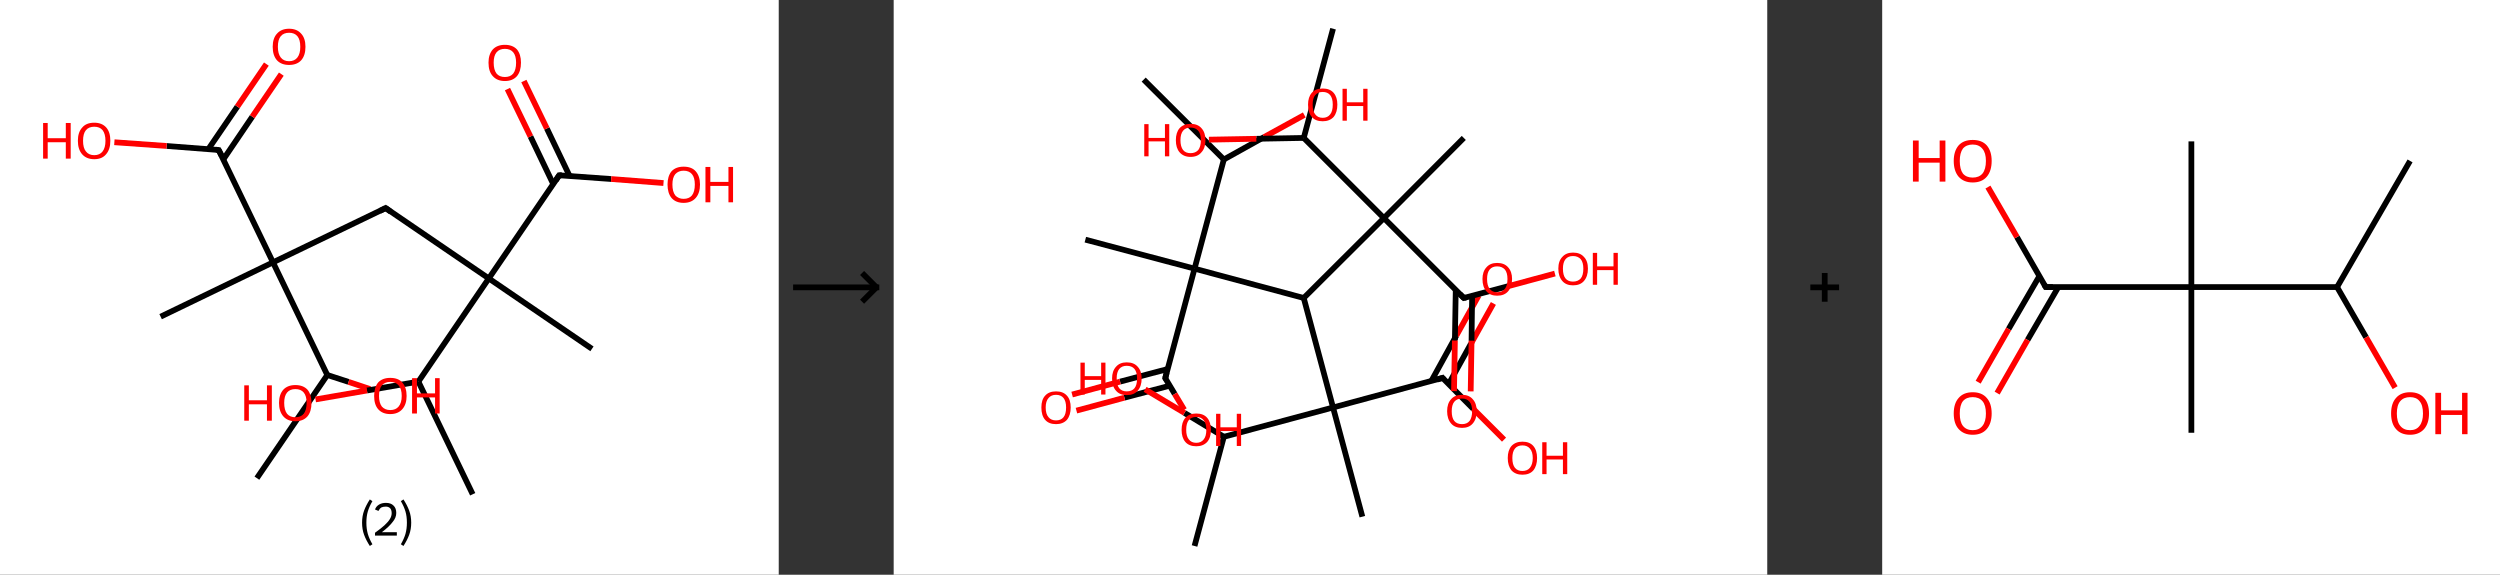 <?xml version='1.0' encoding='ASCII' standalone='yes'?>
<svg xmlns="http://www.w3.org/2000/svg" xmlns:xlink="http://www.w3.org/1999/xlink" version="1.1" width="870.0px" viewBox="0 0 870.0 200.0" height="200.0px">
  <rect x="0" y="0" width="870.0" height="200.0" fill="#333333" stroke="none"/>
  <g>
    <g transform="translate(0, 0) scale(1 1) "><!-- END OF HEADER -->
<rect style="opacity:1.0;fill:#FFFFFF;stroke:none" width="271.0" height="200.0" x="0.0" y="0.0"> </rect>
<path class="bond-0 atom-0 atom-1" d="M 89.4,166.4 L 113.9,130.5" style="fill:none;fill-rule:evenodd;stroke:#000000;stroke-width:2.0px;stroke-linecap:butt;stroke-linejoin:miter;stroke-opacity:1"/>
<path class="bond-1 atom-1 atom-2" d="M 113.9,130.5 L 121.3,132.9" style="fill:none;fill-rule:evenodd;stroke:#000000;stroke-width:2.0px;stroke-linecap:butt;stroke-linejoin:miter;stroke-opacity:1"/>
<path class="bond-1 atom-1 atom-2" d="M 121.3,132.9 L 128.8,135.4" style="fill:none;fill-rule:evenodd;stroke:#FF0000;stroke-width:2.0px;stroke-linecap:butt;stroke-linejoin:miter;stroke-opacity:1"/>
<path class="bond-2 atom-1 atom-3" d="M 113.9,130.5 L 95.0,91.3" style="fill:none;fill-rule:evenodd;stroke:#000000;stroke-width:2.0px;stroke-linecap:butt;stroke-linejoin:miter;stroke-opacity:1"/>
<path class="bond-3 atom-3 atom-4" d="M 95.0,91.3 L 55.9,110.2" style="fill:none;fill-rule:evenodd;stroke:#000000;stroke-width:2.0px;stroke-linecap:butt;stroke-linejoin:miter;stroke-opacity:1"/>
<path class="bond-4 atom-3 atom-5" d="M 95.0,91.3 L 134.2,72.4" style="fill:none;fill-rule:evenodd;stroke:#000000;stroke-width:2.0px;stroke-linecap:butt;stroke-linejoin:miter;stroke-opacity:1"/>
<path class="bond-5 atom-5 atom-6" d="M 134.2,72.4 L 170.1,96.9" style="fill:none;fill-rule:evenodd;stroke:#000000;stroke-width:2.0px;stroke-linecap:butt;stroke-linejoin:miter;stroke-opacity:1"/>
<path class="bond-6 atom-6 atom-7" d="M 170.1,96.9 L 206.0,121.4" style="fill:none;fill-rule:evenodd;stroke:#000000;stroke-width:2.0px;stroke-linecap:butt;stroke-linejoin:miter;stroke-opacity:1"/>
<path class="bond-7 atom-6 atom-8" d="M 170.1,96.9 L 194.6,61.0" style="fill:none;fill-rule:evenodd;stroke:#000000;stroke-width:2.0px;stroke-linecap:butt;stroke-linejoin:miter;stroke-opacity:1"/>
<path class="bond-8 atom-8 atom-9" d="M 198.2,61.2 L 190.3,44.7" style="fill:none;fill-rule:evenodd;stroke:#000000;stroke-width:2.0px;stroke-linecap:butt;stroke-linejoin:miter;stroke-opacity:1"/>
<path class="bond-8 atom-8 atom-9" d="M 190.3,44.7 L 182.3,28.2" style="fill:none;fill-rule:evenodd;stroke:#FF0000;stroke-width:2.0px;stroke-linecap:butt;stroke-linejoin:miter;stroke-opacity:1"/>
<path class="bond-8 atom-8 atom-9" d="M 192.5,64.0 L 184.6,47.5" style="fill:none;fill-rule:evenodd;stroke:#000000;stroke-width:2.0px;stroke-linecap:butt;stroke-linejoin:miter;stroke-opacity:1"/>
<path class="bond-8 atom-8 atom-9" d="M 184.6,47.5 L 176.6,31.0" style="fill:none;fill-rule:evenodd;stroke:#FF0000;stroke-width:2.0px;stroke-linecap:butt;stroke-linejoin:miter;stroke-opacity:1"/>
<path class="bond-9 atom-8 atom-10" d="M 194.6,61.0 L 212.7,62.3" style="fill:none;fill-rule:evenodd;stroke:#000000;stroke-width:2.0px;stroke-linecap:butt;stroke-linejoin:miter;stroke-opacity:1"/>
<path class="bond-9 atom-8 atom-10" d="M 212.7,62.3 L 230.9,63.7" style="fill:none;fill-rule:evenodd;stroke:#FF0000;stroke-width:2.0px;stroke-linecap:butt;stroke-linejoin:miter;stroke-opacity:1"/>
<path class="bond-10 atom-6 atom-11" d="M 170.1,96.9 L 145.6,132.8" style="fill:none;fill-rule:evenodd;stroke:#000000;stroke-width:2.0px;stroke-linecap:butt;stroke-linejoin:miter;stroke-opacity:1"/>
<path class="bond-11 atom-11 atom-12" d="M 145.6,132.8 L 164.5,172.0" style="fill:none;fill-rule:evenodd;stroke:#000000;stroke-width:2.0px;stroke-linecap:butt;stroke-linejoin:miter;stroke-opacity:1"/>
<path class="bond-12 atom-11 atom-13" d="M 145.6,132.8 L 127.7,135.9" style="fill:none;fill-rule:evenodd;stroke:#000000;stroke-width:2.0px;stroke-linecap:butt;stroke-linejoin:miter;stroke-opacity:1"/>
<path class="bond-12 atom-11 atom-13" d="M 127.7,135.9 L 109.8,139.0" style="fill:none;fill-rule:evenodd;stroke:#FF0000;stroke-width:2.0px;stroke-linecap:butt;stroke-linejoin:miter;stroke-opacity:1"/>
<path class="bond-13 atom-3 atom-14" d="M 95.0,91.3 L 76.1,52.2" style="fill:none;fill-rule:evenodd;stroke:#000000;stroke-width:2.0px;stroke-linecap:butt;stroke-linejoin:miter;stroke-opacity:1"/>
<path class="bond-14 atom-14 atom-15" d="M 77.7,55.5 L 87.8,40.6" style="fill:none;fill-rule:evenodd;stroke:#000000;stroke-width:2.0px;stroke-linecap:butt;stroke-linejoin:miter;stroke-opacity:1"/>
<path class="bond-14 atom-14 atom-15" d="M 87.8,40.6 L 97.9,25.8" style="fill:none;fill-rule:evenodd;stroke:#FF0000;stroke-width:2.0px;stroke-linecap:butt;stroke-linejoin:miter;stroke-opacity:1"/>
<path class="bond-14 atom-14 atom-15" d="M 72.5,51.9 L 82.6,37.1" style="fill:none;fill-rule:evenodd;stroke:#000000;stroke-width:2.0px;stroke-linecap:butt;stroke-linejoin:miter;stroke-opacity:1"/>
<path class="bond-14 atom-14 atom-15" d="M 82.6,37.1 L 92.7,22.3" style="fill:none;fill-rule:evenodd;stroke:#FF0000;stroke-width:2.0px;stroke-linecap:butt;stroke-linejoin:miter;stroke-opacity:1"/>
<path class="bond-15 atom-14 atom-16" d="M 76.1,52.2 L 58.0,50.8" style="fill:none;fill-rule:evenodd;stroke:#000000;stroke-width:2.0px;stroke-linecap:butt;stroke-linejoin:miter;stroke-opacity:1"/>
<path class="bond-15 atom-14 atom-16" d="M 58.0,50.8 L 39.8,49.5" style="fill:none;fill-rule:evenodd;stroke:#FF0000;stroke-width:2.0px;stroke-linecap:butt;stroke-linejoin:miter;stroke-opacity:1"/>
<path d="M 132.2,73.4 L 134.2,72.4 L 136.0,73.7" style="fill:none;stroke:#000000;stroke-width:2.0px;stroke-linecap:butt;stroke-linejoin:miter;stroke-opacity:1;"/>
<path d="M 193.4,62.8 L 194.6,61.0 L 195.5,61.0" style="fill:none;stroke:#000000;stroke-width:2.0px;stroke-linecap:butt;stroke-linejoin:miter;stroke-opacity:1;"/>
<path d="M 77.1,54.1 L 76.1,52.2 L 75.2,52.1" style="fill:none;stroke:#000000;stroke-width:2.0px;stroke-linecap:butt;stroke-linejoin:miter;stroke-opacity:1;"/>
<path class="atom-2" d="M 130.2 137.8 Q 130.2 134.8, 131.6 133.1 Q 133.1 131.5, 135.8 131.5 Q 138.6 131.5, 140.0 133.1 Q 141.5 134.8, 141.5 137.8 Q 141.5 140.7, 140.0 142.4 Q 138.5 144.1, 135.8 144.1 Q 133.1 144.1, 131.6 142.4 Q 130.2 140.8, 130.2 137.8 M 135.8 142.7 Q 137.7 142.7, 138.7 141.5 Q 139.8 140.2, 139.8 137.8 Q 139.8 135.3, 138.7 134.1 Q 137.7 132.9, 135.8 132.9 Q 134.0 132.9, 132.9 134.1 Q 131.9 135.3, 131.9 137.8 Q 131.9 140.2, 132.9 141.5 Q 134.0 142.7, 135.8 142.7 " fill="#FF0000"/>
<path class="atom-2" d="M 143.4 131.6 L 145.1 131.6 L 145.1 136.9 L 151.4 136.9 L 151.4 131.6 L 153.0 131.6 L 153.0 143.9 L 151.4 143.9 L 151.4 138.3 L 145.1 138.3 L 145.1 143.9 L 143.4 143.9 L 143.4 131.6 " fill="#FF0000"/>
<path class="atom-9" d="M 170.0 21.8 Q 170.0 18.9, 171.5 17.2 Q 173.0 15.6, 175.7 15.6 Q 178.4 15.6, 179.9 17.2 Q 181.3 18.9, 181.3 21.8 Q 181.3 24.8, 179.9 26.5 Q 178.4 28.2, 175.7 28.2 Q 173.0 28.2, 171.5 26.5 Q 170.0 24.9, 170.0 21.8 M 175.7 26.8 Q 177.6 26.8, 178.6 25.6 Q 179.6 24.3, 179.6 21.8 Q 179.6 19.4, 178.6 18.2 Q 177.6 17.0, 175.7 17.0 Q 173.8 17.0, 172.8 18.2 Q 171.8 19.4, 171.8 21.8 Q 171.8 24.3, 172.8 25.6 Q 173.8 26.8, 175.7 26.8 " fill="#FF0000"/>
<path class="atom-10" d="M 232.3 64.2 Q 232.3 61.3, 233.7 59.6 Q 235.2 58.0, 237.9 58.0 Q 240.7 58.0, 242.1 59.6 Q 243.6 61.3, 243.6 64.2 Q 243.6 67.2, 242.1 68.9 Q 240.6 70.6, 237.9 70.6 Q 235.2 70.6, 233.7 68.9 Q 232.3 67.2, 232.3 64.2 M 237.9 69.2 Q 239.8 69.2, 240.8 68.0 Q 241.8 66.7, 241.8 64.2 Q 241.8 61.8, 240.8 60.6 Q 239.8 59.4, 237.9 59.4 Q 236.1 59.4, 235.0 60.6 Q 234.0 61.8, 234.0 64.2 Q 234.0 66.7, 235.0 68.0 Q 236.1 69.2, 237.9 69.2 " fill="#FF0000"/>
<path class="atom-10" d="M 245.5 58.1 L 247.2 58.1 L 247.2 63.3 L 253.5 63.3 L 253.5 58.1 L 255.1 58.1 L 255.1 70.4 L 253.5 70.4 L 253.5 64.7 L 247.2 64.7 L 247.2 70.4 L 245.5 70.4 L 245.5 58.1 " fill="#FF0000"/>
<path class="atom-13" d="M 85.0 134.1 L 86.6 134.1 L 86.6 139.3 L 92.9 139.3 L 92.9 134.1 L 94.6 134.1 L 94.6 146.4 L 92.9 146.4 L 92.9 140.7 L 86.6 140.7 L 86.6 146.4 L 85.0 146.4 L 85.0 134.1 " fill="#FF0000"/>
<path class="atom-13" d="M 97.1 140.2 Q 97.1 137.3, 98.6 135.6 Q 100.1 134.0, 102.8 134.0 Q 105.5 134.0, 107.0 135.6 Q 108.4 137.3, 108.4 140.2 Q 108.4 143.2, 107.0 144.9 Q 105.5 146.6, 102.8 146.6 Q 100.1 146.6, 98.6 144.9 Q 97.1 143.2, 97.1 140.2 M 102.8 145.2 Q 104.7 145.2, 105.7 144.0 Q 106.7 142.7, 106.7 140.2 Q 106.7 137.8, 105.7 136.6 Q 104.7 135.4, 102.8 135.4 Q 100.9 135.4, 99.9 136.6 Q 98.9 137.8, 98.9 140.2 Q 98.9 142.7, 99.9 144.0 Q 100.9 145.2, 102.8 145.2 " fill="#FF0000"/>
<path class="atom-15" d="M 94.9 16.3 Q 94.9 13.3, 96.4 11.7 Q 97.9 10.0, 100.6 10.0 Q 103.3 10.0, 104.8 11.7 Q 106.3 13.3, 106.3 16.3 Q 106.3 19.3, 104.8 21.0 Q 103.3 22.6, 100.6 22.6 Q 97.9 22.6, 96.4 21.0 Q 94.9 19.3, 94.9 16.3 M 100.6 21.3 Q 102.5 21.3, 103.5 20.0 Q 104.5 18.7, 104.5 16.3 Q 104.5 13.8, 103.5 12.6 Q 102.5 11.4, 100.6 11.4 Q 98.7 11.4, 97.7 12.6 Q 96.7 13.8, 96.7 16.3 Q 96.7 18.7, 97.7 20.0 Q 98.7 21.3, 100.6 21.3 " fill="#FF0000"/>
<path class="atom-16" d="M 15.0 42.8 L 16.6 42.8 L 16.6 48.1 L 22.9 48.1 L 22.9 42.8 L 24.6 42.8 L 24.6 55.2 L 22.9 55.2 L 22.9 49.5 L 16.6 49.5 L 16.6 55.2 L 15.0 55.2 L 15.0 42.8 " fill="#FF0000"/>
<path class="atom-16" d="M 27.1 49.0 Q 27.1 46.0, 28.6 44.4 Q 30.0 42.7, 32.8 42.7 Q 35.5 42.7, 37.0 44.4 Q 38.4 46.0, 38.4 49.0 Q 38.4 52.0, 36.9 53.7 Q 35.5 55.4, 32.8 55.4 Q 30.1 55.4, 28.6 53.7 Q 27.1 52.0, 27.1 49.0 M 32.8 54.0 Q 34.7 54.0, 35.7 52.7 Q 36.7 51.4, 36.7 49.0 Q 36.7 46.6, 35.7 45.3 Q 34.7 44.1, 32.8 44.1 Q 30.9 44.1, 29.9 45.3 Q 28.9 46.5, 28.9 49.0 Q 28.9 51.5, 29.9 52.7 Q 30.9 54.0, 32.8 54.0 " fill="#FF0000"/>
<path class="legend" d="M 126.0 181.9 Q 126.0 179.6, 126.7 177.7 Q 127.4 175.8, 128.7 173.8 L 129.6 174.4 Q 128.5 176.3, 128.0 178.0 Q 127.5 179.7, 127.5 181.9 Q 127.5 184.0, 128.0 185.8 Q 128.5 187.5, 129.6 189.4 L 128.7 190.0 Q 127.4 188.0, 126.7 186.1 Q 126.0 184.2, 126.0 181.9 " fill="#000000"/>
<path class="legend" d="M 130.5 177.3 Q 130.9 176.2, 131.9 175.6 Q 132.9 175.0, 134.3 175.0 Q 136.0 175.0, 136.9 175.9 Q 137.9 176.8, 137.9 178.5 Q 137.9 180.2, 136.6 181.7 Q 135.4 183.3, 132.9 185.2 L 138.1 185.2 L 138.1 186.4 L 130.5 186.4 L 130.5 185.4 Q 132.6 183.9, 133.8 182.8 Q 135.1 181.6, 135.7 180.6 Q 136.3 179.6, 136.3 178.6 Q 136.3 177.5, 135.8 176.9 Q 135.2 176.3, 134.3 176.3 Q 133.3 176.3, 132.7 176.6 Q 132.1 177.0, 131.7 177.8 L 130.5 177.3 " fill="#000000"/>
<path class="legend" d="M 143.1 181.9 Q 143.1 184.2, 142.4 186.1 Q 141.7 188.0, 140.4 190.0 L 139.5 189.4 Q 140.6 187.5, 141.1 185.8 Q 141.6 184.0, 141.6 181.9 Q 141.6 179.7, 141.1 178.0 Q 140.6 176.3, 139.5 174.4 L 140.4 173.8 Q 141.7 175.8, 142.4 177.7 Q 143.1 179.6, 143.1 181.9 " fill="#000000"/>
</g>
    <g transform="translate(271.0, 0) scale(1 1) "><line x1="5" y1="100" x2="35" y2="100" style="stroke:rgb(0,0,0);stroke-width:2"/>
  <line x1="34" y1="100" x2="29" y2="95" style="stroke:rgb(0,0,0);stroke-width:2"/>
  <line x1="34" y1="100" x2="29" y2="105" style="stroke:rgb(0,0,0);stroke-width:2"/>
</g>
    <g transform="translate(311.0, 0) scale(1 1) "><!-- END OF HEADER -->
<rect style="opacity:1.0;fill:#FFFFFF;stroke:none" width="304.0" height="200.0" x="0.0" y="0.0"> </rect>
<path class="bond-0 atom-0 atom-1" d="M 87.0,27.7 L 114.9,55.5" style="fill:none;fill-rule:evenodd;stroke:#000000;stroke-width:2.0px;stroke-linecap:butt;stroke-linejoin:miter;stroke-opacity:1"/>
<path class="bond-1 atom-1 atom-2" d="M 114.9,55.5 L 128.9,47.7" style="fill:none;fill-rule:evenodd;stroke:#000000;stroke-width:2.0px;stroke-linecap:butt;stroke-linejoin:miter;stroke-opacity:1"/>
<path class="bond-1 atom-1 atom-2" d="M 128.9,47.7 L 142.9,40.0" style="fill:none;fill-rule:evenodd;stroke:#FF0000;stroke-width:2.0px;stroke-linecap:butt;stroke-linejoin:miter;stroke-opacity:1"/>
<path class="bond-2 atom-1 atom-3" d="M 114.9,55.5 L 104.7,93.5" style="fill:none;fill-rule:evenodd;stroke:#000000;stroke-width:2.0px;stroke-linecap:butt;stroke-linejoin:miter;stroke-opacity:1"/>
<path class="bond-3 atom-3 atom-4" d="M 104.7,93.5 L 66.7,83.4" style="fill:none;fill-rule:evenodd;stroke:#000000;stroke-width:2.0px;stroke-linecap:butt;stroke-linejoin:miter;stroke-opacity:1"/>
<path class="bond-4 atom-3 atom-5" d="M 104.7,93.5 L 94.5,131.6" style="fill:none;fill-rule:evenodd;stroke:#000000;stroke-width:2.0px;stroke-linecap:butt;stroke-linejoin:miter;stroke-opacity:1"/>
<path class="bond-5 atom-5 atom-6" d="M 95.4,128.4 L 78.8,132.8" style="fill:none;fill-rule:evenodd;stroke:#000000;stroke-width:2.0px;stroke-linecap:butt;stroke-linejoin:miter;stroke-opacity:1"/>
<path class="bond-5 atom-5 atom-6" d="M 78.8,132.8 L 62.1,137.3" style="fill:none;fill-rule:evenodd;stroke:#FF0000;stroke-width:2.0px;stroke-linecap:butt;stroke-linejoin:miter;stroke-opacity:1"/>
<path class="bond-5 atom-5 atom-6" d="M 96.1,134.2 L 80.3,138.4" style="fill:none;fill-rule:evenodd;stroke:#000000;stroke-width:2.0px;stroke-linecap:butt;stroke-linejoin:miter;stroke-opacity:1"/>
<path class="bond-5 atom-5 atom-6" d="M 80.3,138.4 L 63.6,142.9" style="fill:none;fill-rule:evenodd;stroke:#FF0000;stroke-width:2.0px;stroke-linecap:butt;stroke-linejoin:miter;stroke-opacity:1"/>
<path class="bond-6 atom-5 atom-7" d="M 94.5,131.6 L 97.8,137.1" style="fill:none;fill-rule:evenodd;stroke:#000000;stroke-width:2.0px;stroke-linecap:butt;stroke-linejoin:miter;stroke-opacity:1"/>
<path class="bond-6 atom-5 atom-7" d="M 97.8,137.1 L 101.1,142.6" style="fill:none;fill-rule:evenodd;stroke:#FF0000;stroke-width:2.0px;stroke-linecap:butt;stroke-linejoin:miter;stroke-opacity:1"/>
<path class="bond-7 atom-3 atom-8" d="M 104.7,93.5 L 142.7,103.7" style="fill:none;fill-rule:evenodd;stroke:#000000;stroke-width:2.0px;stroke-linecap:butt;stroke-linejoin:miter;stroke-opacity:1"/>
<path class="bond-8 atom-8 atom-9" d="M 142.7,103.7 L 152.9,141.8" style="fill:none;fill-rule:evenodd;stroke:#000000;stroke-width:2.0px;stroke-linecap:butt;stroke-linejoin:miter;stroke-opacity:1"/>
<path class="bond-9 atom-9 atom-10" d="M 152.9,141.8 L 163.1,179.8" style="fill:none;fill-rule:evenodd;stroke:#000000;stroke-width:2.0px;stroke-linecap:butt;stroke-linejoin:miter;stroke-opacity:1"/>
<path class="bond-10 atom-9 atom-11" d="M 152.9,141.8 L 191.0,131.5" style="fill:none;fill-rule:evenodd;stroke:#000000;stroke-width:2.0px;stroke-linecap:butt;stroke-linejoin:miter;stroke-opacity:1"/>
<path class="bond-11 atom-11 atom-12" d="M 193.1,133.7 L 200.9,119.6" style="fill:none;fill-rule:evenodd;stroke:#000000;stroke-width:2.0px;stroke-linecap:butt;stroke-linejoin:miter;stroke-opacity:1"/>
<path class="bond-11 atom-11 atom-12" d="M 200.9,119.6 L 208.7,105.6" style="fill:none;fill-rule:evenodd;stroke:#FF0000;stroke-width:2.0px;stroke-linecap:butt;stroke-linejoin:miter;stroke-opacity:1"/>
<path class="bond-11 atom-11 atom-12" d="M 187.1,132.6 L 195.8,116.8" style="fill:none;fill-rule:evenodd;stroke:#000000;stroke-width:2.0px;stroke-linecap:butt;stroke-linejoin:miter;stroke-opacity:1"/>
<path class="bond-11 atom-11 atom-12" d="M 195.8,116.8 L 203.6,102.8" style="fill:none;fill-rule:evenodd;stroke:#FF0000;stroke-width:2.0px;stroke-linecap:butt;stroke-linejoin:miter;stroke-opacity:1"/>
<path class="bond-12 atom-11 atom-13" d="M 191.0,131.5 L 201.7,142.3" style="fill:none;fill-rule:evenodd;stroke:#000000;stroke-width:2.0px;stroke-linecap:butt;stroke-linejoin:miter;stroke-opacity:1"/>
<path class="bond-12 atom-11 atom-13" d="M 201.7,142.3 L 212.4,153.0" style="fill:none;fill-rule:evenodd;stroke:#FF0000;stroke-width:2.0px;stroke-linecap:butt;stroke-linejoin:miter;stroke-opacity:1"/>
<path class="bond-13 atom-9 atom-14" d="M 152.9,141.8 L 114.9,152.0" style="fill:none;fill-rule:evenodd;stroke:#000000;stroke-width:2.0px;stroke-linecap:butt;stroke-linejoin:miter;stroke-opacity:1"/>
<path class="bond-14 atom-14 atom-15" d="M 114.9,152.0 L 104.7,190.0" style="fill:none;fill-rule:evenodd;stroke:#000000;stroke-width:2.0px;stroke-linecap:butt;stroke-linejoin:miter;stroke-opacity:1"/>
<path class="bond-15 atom-14 atom-16" d="M 114.9,152.0 L 101.2,143.7" style="fill:none;fill-rule:evenodd;stroke:#000000;stroke-width:2.0px;stroke-linecap:butt;stroke-linejoin:miter;stroke-opacity:1"/>
<path class="bond-15 atom-14 atom-16" d="M 101.2,143.7 L 87.5,135.5" style="fill:none;fill-rule:evenodd;stroke:#FF0000;stroke-width:2.0px;stroke-linecap:butt;stroke-linejoin:miter;stroke-opacity:1"/>
<path class="bond-16 atom-8 atom-17" d="M 142.7,103.7 L 170.6,75.9" style="fill:none;fill-rule:evenodd;stroke:#000000;stroke-width:2.0px;stroke-linecap:butt;stroke-linejoin:miter;stroke-opacity:1"/>
<path class="bond-17 atom-17 atom-18" d="M 170.6,75.9 L 198.4,48.0" style="fill:none;fill-rule:evenodd;stroke:#000000;stroke-width:2.0px;stroke-linecap:butt;stroke-linejoin:miter;stroke-opacity:1"/>
<path class="bond-18 atom-17 atom-19" d="M 170.6,75.9 L 198.4,103.7" style="fill:none;fill-rule:evenodd;stroke:#000000;stroke-width:2.0px;stroke-linecap:butt;stroke-linejoin:miter;stroke-opacity:1"/>
<path class="bond-19 atom-19 atom-20" d="M 195.6,100.9 L 195.3,118.5" style="fill:none;fill-rule:evenodd;stroke:#000000;stroke-width:2.0px;stroke-linecap:butt;stroke-linejoin:miter;stroke-opacity:1"/>
<path class="bond-19 atom-19 atom-20" d="M 195.3,118.5 L 195.0,136.1" style="fill:none;fill-rule:evenodd;stroke:#FF0000;stroke-width:2.0px;stroke-linecap:butt;stroke-linejoin:miter;stroke-opacity:1"/>
<path class="bond-19 atom-19 atom-20" d="M 201.3,102.9 L 201.1,118.6" style="fill:none;fill-rule:evenodd;stroke:#000000;stroke-width:2.0px;stroke-linecap:butt;stroke-linejoin:miter;stroke-opacity:1"/>
<path class="bond-19 atom-19 atom-20" d="M 201.1,118.6 L 200.8,136.2" style="fill:none;fill-rule:evenodd;stroke:#FF0000;stroke-width:2.0px;stroke-linecap:butt;stroke-linejoin:miter;stroke-opacity:1"/>
<path class="bond-20 atom-19 atom-21" d="M 198.4,103.7 L 214.2,99.5" style="fill:none;fill-rule:evenodd;stroke:#000000;stroke-width:2.0px;stroke-linecap:butt;stroke-linejoin:miter;stroke-opacity:1"/>
<path class="bond-20 atom-19 atom-21" d="M 214.2,99.5 L 230.1,95.2" style="fill:none;fill-rule:evenodd;stroke:#FF0000;stroke-width:2.0px;stroke-linecap:butt;stroke-linejoin:miter;stroke-opacity:1"/>
<path class="bond-21 atom-17 atom-22" d="M 170.6,75.9 L 142.7,48.0" style="fill:none;fill-rule:evenodd;stroke:#000000;stroke-width:2.0px;stroke-linecap:butt;stroke-linejoin:miter;stroke-opacity:1"/>
<path class="bond-22 atom-22 atom-23" d="M 142.7,48.0 L 152.9,10.0" style="fill:none;fill-rule:evenodd;stroke:#000000;stroke-width:2.0px;stroke-linecap:butt;stroke-linejoin:miter;stroke-opacity:1"/>
<path class="bond-23 atom-22 atom-24" d="M 142.7,48.0 L 126.2,48.3" style="fill:none;fill-rule:evenodd;stroke:#000000;stroke-width:2.0px;stroke-linecap:butt;stroke-linejoin:miter;stroke-opacity:1"/>
<path class="bond-23 atom-22 atom-24" d="M 126.2,48.3 L 109.7,48.6" style="fill:none;fill-rule:evenodd;stroke:#FF0000;stroke-width:2.0px;stroke-linecap:butt;stroke-linejoin:miter;stroke-opacity:1"/>
<path d="M 95.0,129.7 L 94.5,131.6 L 94.7,131.9" style="fill:none;stroke:#000000;stroke-width:2.0px;stroke-linecap:butt;stroke-linejoin:miter;stroke-opacity:1;"/>
<path d="M 189.1,132.1 L 191.0,131.5 L 191.5,132.1" style="fill:none;stroke:#000000;stroke-width:2.0px;stroke-linecap:butt;stroke-linejoin:miter;stroke-opacity:1;"/>
<path d="M 197.0,102.3 L 198.4,103.7 L 199.2,103.5" style="fill:none;stroke:#000000;stroke-width:2.0px;stroke-linecap:butt;stroke-linejoin:miter;stroke-opacity:1;"/>
<path class="atom-2" d="M 144.2 36.4 Q 144.2 33.8, 145.5 32.3 Q 146.8 30.8, 149.3 30.8 Q 151.8 30.8, 153.1 32.3 Q 154.4 33.8, 154.4 36.4 Q 154.4 39.1, 153.1 40.7 Q 151.7 42.2, 149.3 42.2 Q 146.8 42.2, 145.5 40.7 Q 144.2 39.2, 144.2 36.4 M 149.3 41.0 Q 151.0 41.0, 151.9 39.8 Q 152.8 38.7, 152.8 36.4 Q 152.8 34.2, 151.9 33.1 Q 151.0 32.0, 149.3 32.0 Q 147.6 32.0, 146.7 33.1 Q 145.8 34.2, 145.8 36.4 Q 145.8 38.7, 146.7 39.8 Q 147.6 41.0, 149.3 41.0 " fill="#FF0000"/>
<path class="atom-2" d="M 156.2 30.9 L 157.7 30.9 L 157.7 35.6 L 163.4 35.6 L 163.4 30.9 L 164.9 30.9 L 164.9 42.0 L 163.4 42.0 L 163.4 36.9 L 157.7 36.9 L 157.7 42.0 L 156.2 42.0 L 156.2 30.9 " fill="#FF0000"/>
<path class="atom-6" d="M 51.4 141.8 Q 51.4 139.1, 52.7 137.7 Q 54.0 136.2, 56.5 136.2 Q 59.0 136.2, 60.3 137.7 Q 61.6 139.1, 61.6 141.8 Q 61.6 144.5, 60.3 146.1 Q 58.9 147.6, 56.5 147.6 Q 54.0 147.6, 52.7 146.1 Q 51.4 144.6, 51.4 141.8 M 56.5 146.3 Q 58.2 146.3, 59.1 145.2 Q 60.0 144.1, 60.0 141.8 Q 60.0 139.6, 59.1 138.5 Q 58.2 137.4, 56.5 137.4 Q 54.8 137.4, 53.9 138.5 Q 52.9 139.6, 52.9 141.8 Q 52.9 144.1, 53.9 145.2 Q 54.8 146.3, 56.5 146.3 " fill="#FF0000"/>
<path class="atom-7" d="M 100.2 149.6 Q 100.2 146.9, 101.5 145.4 Q 102.8 143.9, 105.3 143.9 Q 107.8 143.9, 109.1 145.4 Q 110.4 146.9, 110.4 149.6 Q 110.4 152.3, 109.1 153.8 Q 107.7 155.3, 105.3 155.3 Q 102.8 155.3, 101.5 153.8 Q 100.2 152.3, 100.2 149.6 M 105.3 154.1 Q 107.0 154.1, 107.9 152.9 Q 108.8 151.8, 108.8 149.6 Q 108.8 147.4, 107.9 146.3 Q 107.0 145.1, 105.3 145.1 Q 103.6 145.1, 102.7 146.2 Q 101.8 147.3, 101.8 149.6 Q 101.8 151.8, 102.7 152.9 Q 103.6 154.1, 105.3 154.1 " fill="#FF0000"/>
<path class="atom-7" d="M 112.2 144.0 L 113.7 144.0 L 113.7 148.7 L 119.4 148.7 L 119.4 144.0 L 120.9 144.0 L 120.9 155.2 L 119.4 155.2 L 119.4 150.0 L 113.7 150.0 L 113.7 155.2 L 112.2 155.2 L 112.2 144.0 " fill="#FF0000"/>
<path class="atom-12" d="M 204.9 97.1 Q 204.9 94.5, 206.3 93.0 Q 207.6 91.5, 210.0 91.5 Q 212.5 91.5, 213.8 93.0 Q 215.2 94.5, 215.2 97.1 Q 215.2 99.8, 213.8 101.4 Q 212.5 102.9, 210.0 102.9 Q 207.6 102.9, 206.3 101.4 Q 204.9 99.9, 204.9 97.1 M 210.0 101.7 Q 211.7 101.7, 212.7 100.5 Q 213.6 99.4, 213.6 97.1 Q 213.6 94.9, 212.7 93.8 Q 211.7 92.7, 210.0 92.7 Q 208.3 92.7, 207.4 93.8 Q 206.5 94.9, 206.5 97.1 Q 206.5 99.4, 207.4 100.5 Q 208.3 101.7, 210.0 101.7 " fill="#FF0000"/>
<path class="atom-13" d="M 213.7 159.4 Q 213.7 156.7, 215.0 155.2 Q 216.4 153.7, 218.8 153.7 Q 221.3 153.7, 222.6 155.2 Q 223.9 156.7, 223.9 159.4 Q 223.9 162.1, 222.6 163.7 Q 221.3 165.2, 218.8 165.2 Q 216.4 165.2, 215.0 163.7 Q 213.7 162.1, 213.7 159.4 M 218.8 163.9 Q 220.5 163.9, 221.4 162.8 Q 222.4 161.6, 222.4 159.4 Q 222.4 157.2, 221.4 156.1 Q 220.5 155.0, 218.8 155.0 Q 217.1 155.0, 216.2 156.1 Q 215.3 157.2, 215.3 159.4 Q 215.3 161.7, 216.2 162.8 Q 217.1 163.9, 218.8 163.9 " fill="#FF0000"/>
<path class="atom-13" d="M 225.7 153.9 L 227.2 153.9 L 227.2 158.6 L 232.9 158.6 L 232.9 153.9 L 234.4 153.9 L 234.4 165.0 L 232.9 165.0 L 232.9 159.9 L 227.2 159.9 L 227.2 165.0 L 225.7 165.0 L 225.7 153.9 " fill="#FF0000"/>
<path class="atom-16" d="M 65.0 126.2 L 66.5 126.2 L 66.5 130.9 L 72.2 130.9 L 72.2 126.2 L 73.7 126.2 L 73.7 137.3 L 72.2 137.3 L 72.2 132.2 L 66.5 132.2 L 66.5 137.3 L 65.0 137.3 L 65.0 126.2 " fill="#FF0000"/>
<path class="atom-16" d="M 76.0 131.7 Q 76.0 129.1, 77.4 127.6 Q 78.7 126.1, 81.1 126.1 Q 83.6 126.1, 84.9 127.6 Q 86.3 129.1, 86.3 131.7 Q 86.3 134.4, 84.9 136.0 Q 83.6 137.5, 81.1 137.5 Q 78.7 137.5, 77.4 136.0 Q 76.0 134.5, 76.0 131.7 M 81.1 136.2 Q 82.9 136.2, 83.8 135.1 Q 84.7 134.0, 84.7 131.7 Q 84.7 129.5, 83.8 128.4 Q 82.9 127.3, 81.1 127.3 Q 79.4 127.3, 78.5 128.4 Q 77.6 129.5, 77.6 131.7 Q 77.6 134.0, 78.5 135.1 Q 79.4 136.2, 81.1 136.2 " fill="#FF0000"/>
<path class="atom-20" d="M 192.6 143.1 Q 192.6 140.4, 194.0 138.9 Q 195.3 137.4, 197.8 137.4 Q 200.2 137.4, 201.5 138.9 Q 202.9 140.4, 202.9 143.1 Q 202.9 145.8, 201.5 147.4 Q 200.2 148.9, 197.8 148.9 Q 195.3 148.9, 194.0 147.4 Q 192.6 145.8, 192.6 143.1 M 197.8 147.6 Q 199.5 147.6, 200.4 146.5 Q 201.3 145.3, 201.3 143.1 Q 201.3 140.9, 200.4 139.8 Q 199.5 138.7, 197.8 138.7 Q 196.0 138.7, 195.1 139.8 Q 194.2 140.9, 194.2 143.1 Q 194.2 145.4, 195.1 146.5 Q 196.0 147.6, 197.8 147.6 " fill="#FF0000"/>
<path class="atom-21" d="M 231.3 93.5 Q 231.3 90.8, 232.7 89.4 Q 234.0 87.9, 236.4 87.9 Q 238.9 87.9, 240.2 89.4 Q 241.6 90.8, 241.6 93.5 Q 241.6 96.2, 240.2 97.8 Q 238.9 99.3, 236.4 99.3 Q 234.0 99.3, 232.7 97.8 Q 231.3 96.2, 231.3 93.5 M 236.4 98.0 Q 238.1 98.0, 239.1 96.9 Q 240.0 95.8, 240.0 93.5 Q 240.0 91.3, 239.1 90.2 Q 238.1 89.1, 236.4 89.1 Q 234.7 89.1, 233.8 90.2 Q 232.9 91.3, 232.9 93.5 Q 232.9 95.8, 233.8 96.9 Q 234.7 98.0, 236.4 98.0 " fill="#FF0000"/>
<path class="atom-21" d="M 243.3 88.0 L 244.8 88.0 L 244.8 92.7 L 250.5 92.7 L 250.5 88.0 L 252.0 88.0 L 252.0 99.1 L 250.5 99.1 L 250.5 94.0 L 244.8 94.0 L 244.8 99.1 L 243.3 99.1 L 243.3 88.0 " fill="#FF0000"/>
<path class="atom-24" d="M 87.2 43.2 L 88.7 43.2 L 88.7 48.0 L 94.4 48.0 L 94.4 43.2 L 95.9 43.2 L 95.9 54.4 L 94.4 54.4 L 94.4 49.2 L 88.7 49.2 L 88.7 54.4 L 87.2 54.4 L 87.2 43.2 " fill="#FF0000"/>
<path class="atom-24" d="M 98.2 48.8 Q 98.2 46.1, 99.5 44.6 Q 100.9 43.1, 103.3 43.1 Q 105.8 43.1, 107.1 44.6 Q 108.5 46.1, 108.5 48.8 Q 108.5 51.5, 107.1 53.0 Q 105.8 54.6, 103.3 54.6 Q 100.9 54.6, 99.5 53.0 Q 98.2 51.5, 98.2 48.8 M 103.3 53.3 Q 105.0 53.3, 106.0 52.2 Q 106.9 51.0, 106.9 48.8 Q 106.9 46.6, 106.0 45.5 Q 105.0 44.4, 103.3 44.4 Q 101.6 44.4, 100.7 45.5 Q 99.8 46.6, 99.8 48.8 Q 99.8 51.0, 100.7 52.2 Q 101.6 53.3, 103.3 53.3 " fill="#FF0000"/>
</g>
    <g transform="translate(615.0, 0) scale(1 1) "><line x1="15" y1="100" x2="25" y2="100" style="stroke:rgb(0,0,0);stroke-width:2"/>
  <line x1="20" y1="95" x2="20" y2="105" style="stroke:rgb(0,0,0);stroke-width:2"/>
</g>
    <g transform="translate(655.0, 0) scale(1 1) "><!-- END OF HEADER -->
<rect style="opacity:1.0;fill:#FFFFFF;stroke:none" width="215.0" height="200.0" x="0.0" y="0.0"> </rect>
<path class="bond-0 atom-0 atom-1" d="M 183.7,56.0 L 158.3,99.9" style="fill:none;fill-rule:evenodd;stroke:#000000;stroke-width:2.0px;stroke-linecap:butt;stroke-linejoin:miter;stroke-opacity:1"/>
<path class="bond-1 atom-1 atom-2" d="M 158.3,99.9 L 168.4,117.4" style="fill:none;fill-rule:evenodd;stroke:#000000;stroke-width:2.0px;stroke-linecap:butt;stroke-linejoin:miter;stroke-opacity:1"/>
<path class="bond-1 atom-1 atom-2" d="M 168.4,117.4 L 178.5,134.9" style="fill:none;fill-rule:evenodd;stroke:#FF0000;stroke-width:2.0px;stroke-linecap:butt;stroke-linejoin:miter;stroke-opacity:1"/>
<path class="bond-2 atom-1 atom-3" d="M 158.3,99.9 L 107.6,99.9" style="fill:none;fill-rule:evenodd;stroke:#000000;stroke-width:2.0px;stroke-linecap:butt;stroke-linejoin:miter;stroke-opacity:1"/>
<path class="bond-3 atom-3 atom-4" d="M 107.6,99.9 L 107.6,49.2" style="fill:none;fill-rule:evenodd;stroke:#000000;stroke-width:2.0px;stroke-linecap:butt;stroke-linejoin:miter;stroke-opacity:1"/>
<path class="bond-4 atom-3 atom-5" d="M 107.6,99.9 L 107.6,150.6" style="fill:none;fill-rule:evenodd;stroke:#000000;stroke-width:2.0px;stroke-linecap:butt;stroke-linejoin:miter;stroke-opacity:1"/>
<path class="bond-5 atom-3 atom-6" d="M 107.6,99.9 L 56.9,99.9" style="fill:none;fill-rule:evenodd;stroke:#000000;stroke-width:2.0px;stroke-linecap:butt;stroke-linejoin:miter;stroke-opacity:1"/>
<path class="bond-6 atom-6 atom-7" d="M 54.7,96.1 L 44.0,114.5" style="fill:none;fill-rule:evenodd;stroke:#000000;stroke-width:2.0px;stroke-linecap:butt;stroke-linejoin:miter;stroke-opacity:1"/>
<path class="bond-6 atom-6 atom-7" d="M 44.0,114.5 L 33.4,133.0" style="fill:none;fill-rule:evenodd;stroke:#FF0000;stroke-width:2.0px;stroke-linecap:butt;stroke-linejoin:miter;stroke-opacity:1"/>
<path class="bond-6 atom-6 atom-7" d="M 61.3,99.9 L 50.6,118.3" style="fill:none;fill-rule:evenodd;stroke:#000000;stroke-width:2.0px;stroke-linecap:butt;stroke-linejoin:miter;stroke-opacity:1"/>
<path class="bond-6 atom-6 atom-7" d="M 50.6,118.3 L 40.0,136.8" style="fill:none;fill-rule:evenodd;stroke:#FF0000;stroke-width:2.0px;stroke-linecap:butt;stroke-linejoin:miter;stroke-opacity:1"/>
<path class="bond-7 atom-6 atom-8" d="M 56.9,99.9 L 46.9,82.5" style="fill:none;fill-rule:evenodd;stroke:#000000;stroke-width:2.0px;stroke-linecap:butt;stroke-linejoin:miter;stroke-opacity:1"/>
<path class="bond-7 atom-6 atom-8" d="M 46.9,82.5 L 36.8,65.1" style="fill:none;fill-rule:evenodd;stroke:#FF0000;stroke-width:2.0px;stroke-linecap:butt;stroke-linejoin:miter;stroke-opacity:1"/>
<path d="M 59.4,99.9 L 56.9,99.9 L 56.4,99.0" style="fill:none;stroke:#000000;stroke-width:2.0px;stroke-linecap:butt;stroke-linejoin:miter;stroke-opacity:1;"/>
<path class="atom-2" d="M 177.1 143.9 Q 177.1 140.4, 178.8 138.5 Q 180.5 136.5, 183.7 136.5 Q 186.9 136.5, 188.6 138.5 Q 190.3 140.4, 190.3 143.9 Q 190.3 147.3, 188.6 149.3 Q 186.8 151.3, 183.7 151.3 Q 180.5 151.3, 178.8 149.3 Q 177.1 147.4, 177.1 143.9 M 183.7 149.7 Q 185.9 149.7, 187.0 148.2 Q 188.2 146.7, 188.2 143.9 Q 188.2 141.0, 187.0 139.6 Q 185.9 138.2, 183.7 138.2 Q 181.5 138.2, 180.3 139.6 Q 179.1 141.0, 179.1 143.9 Q 179.1 146.8, 180.3 148.2 Q 181.5 149.7, 183.7 149.7 " fill="#FF0000"/>
<path class="atom-2" d="M 192.5 136.7 L 194.5 136.7 L 194.5 142.8 L 201.8 142.8 L 201.8 136.7 L 203.7 136.7 L 203.7 151.1 L 201.8 151.1 L 201.8 144.4 L 194.5 144.4 L 194.5 151.1 L 192.5 151.1 L 192.5 136.7 " fill="#FF0000"/>
<path class="atom-7" d="M 24.9 143.9 Q 24.9 140.4, 26.6 138.5 Q 28.3 136.5, 31.5 136.5 Q 34.7 136.5, 36.4 138.5 Q 38.1 140.4, 38.1 143.9 Q 38.1 147.3, 36.4 149.3 Q 34.7 151.3, 31.5 151.3 Q 28.4 151.3, 26.6 149.3 Q 24.9 147.4, 24.9 143.9 M 31.5 149.7 Q 33.7 149.7, 34.9 148.2 Q 36.1 146.7, 36.1 143.9 Q 36.1 141.0, 34.9 139.6 Q 33.7 138.2, 31.5 138.2 Q 29.3 138.2, 28.1 139.6 Q 27.0 141.0, 27.0 143.9 Q 27.0 146.8, 28.1 148.2 Q 29.3 149.7, 31.5 149.7 " fill="#FF0000"/>
<path class="atom-8" d="M 10.7 48.9 L 12.7 48.9 L 12.7 55.0 L 20.0 55.0 L 20.0 48.9 L 22.0 48.9 L 22.0 63.2 L 20.0 63.2 L 20.0 56.6 L 12.7 56.6 L 12.7 63.2 L 10.7 63.2 L 10.7 48.9 " fill="#FF0000"/>
<path class="atom-8" d="M 24.9 56.0 Q 24.9 52.6, 26.6 50.6 Q 28.3 48.7, 31.5 48.7 Q 34.7 48.7, 36.4 50.6 Q 38.1 52.6, 38.1 56.0 Q 38.1 59.5, 36.4 61.5 Q 34.7 63.5, 31.5 63.5 Q 28.4 63.5, 26.6 61.5 Q 24.9 59.5, 24.9 56.0 M 31.5 61.8 Q 33.7 61.8, 34.9 60.4 Q 36.1 58.9, 36.1 56.0 Q 36.1 53.2, 34.9 51.8 Q 33.7 50.3, 31.5 50.3 Q 29.3 50.3, 28.1 51.7 Q 27.0 53.2, 27.0 56.0 Q 27.0 58.9, 28.1 60.4 Q 29.3 61.8, 31.5 61.8 " fill="#FF0000"/>
</g>
  </g>
</svg>
